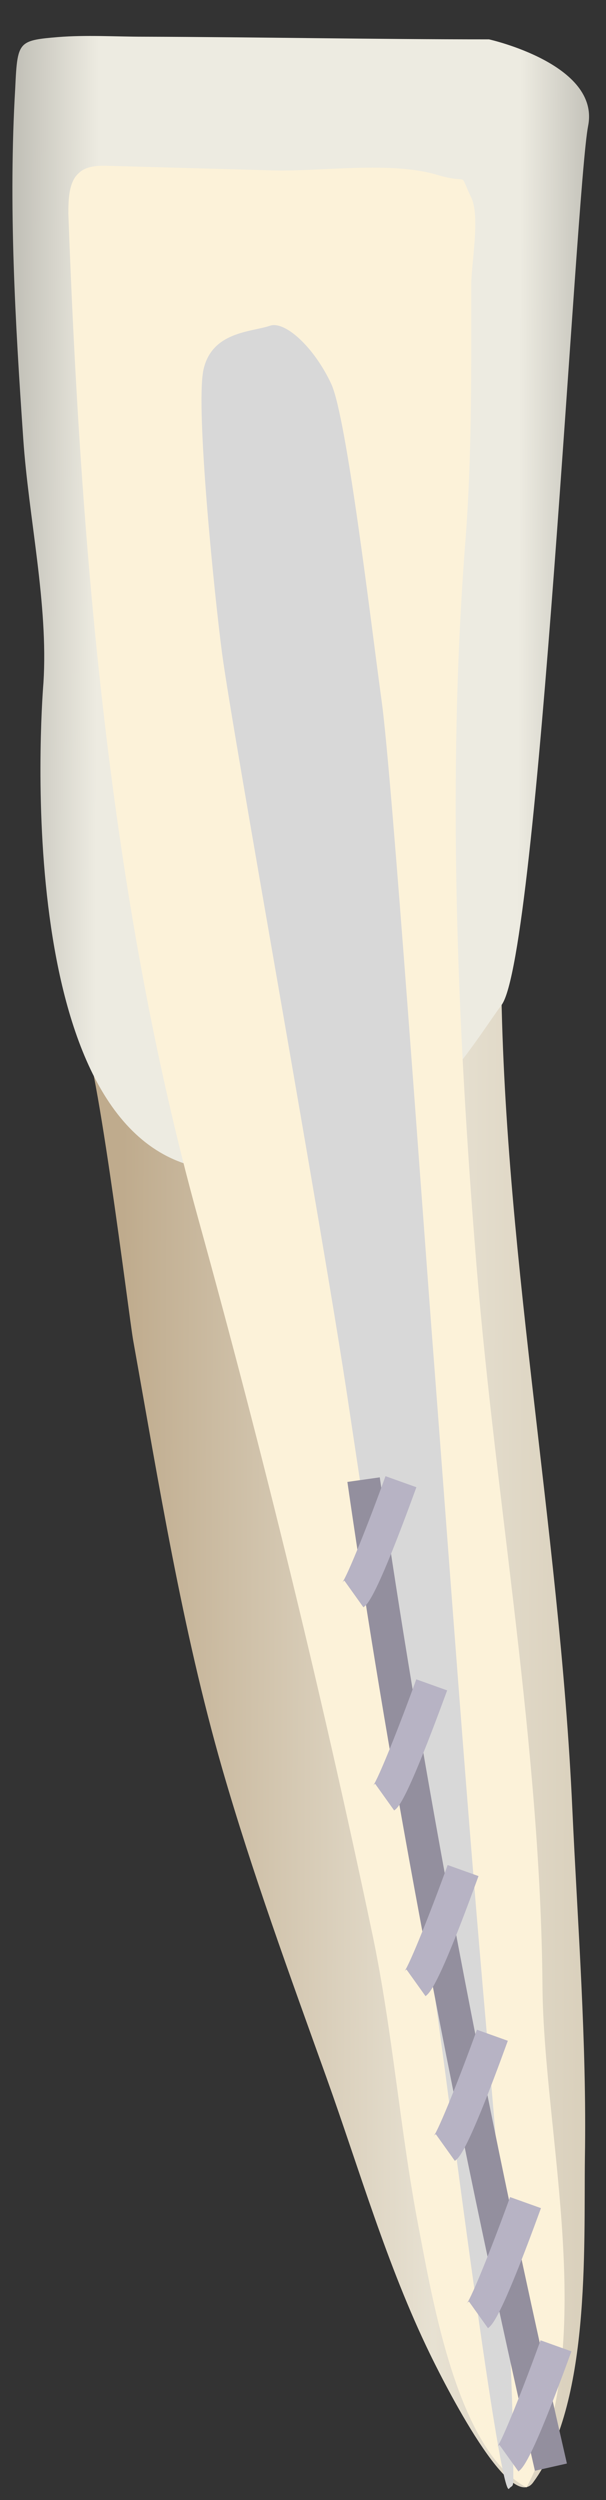 <svg width="16" height="66" viewBox="0 0 16 66" fill="none" xmlns="http://www.w3.org/2000/svg">
<rect x="0" y="0" width="16" height="66" fill="#333333" stroke="none"/>
<path d="M13.229 25.211C13.229 32.748 14.769 40.225 15.111 47.753C15.252 50.822 15.494 53.891 15.443 56.961C15.413 59.396 15.594 63.462 14.075 65.535C13.431 66.41 11.529 62.506 11.348 62.133C10.21 59.789 9.496 57.293 8.62 54.847C7.654 52.151 6.658 49.433 5.863 46.676C4.806 42.993 4.192 39.159 3.518 35.395C3.408 34.801 2.492 27.224 2.109 27.173C2.13 27.173 11.277 28.482 13.229 25.211Z" fill="url(#paint0_linear_87_10686)"/>
<path d="M0.634 1.18C0.785 1.049 1.046 1.019 1.53 0.979C2.274 0.919 3.049 0.969 3.794 0.969C6.833 0.979 9.872 1.039 12.911 1.039C12.911 1.039 15.85 1.693 15.528 3.324C15.206 4.954 14.219 25.221 13.243 26.53C12.267 27.838 9.973 32.085 5.072 30.776C0.171 29.468 1.147 18.026 1.147 18.026C1.278 15.953 0.755 13.659 0.614 11.586C0.402 8.506 0.221 5.407 0.402 2.327C0.433 1.653 0.453 1.341 0.634 1.18Z" fill="url(#paint1_linear_87_10686)"/>
<path d="M1.996 4.66C2.036 4.61 2.086 4.56 2.137 4.52C2.348 4.369 2.64 4.369 2.902 4.379C4.341 4.419 5.79 4.459 7.229 4.499C8.517 4.53 10.328 4.248 11.556 4.62C12.442 4.882 12.089 4.479 12.442 5.214C12.683 5.717 12.442 6.955 12.442 7.529C12.442 9.773 12.462 12.007 12.291 14.241C11.798 20.54 12.069 27.061 12.582 33.422C13.096 39.721 14.273 46.111 14.323 52.441C14.354 56.416 15.863 61.971 13.901 65.665C12.069 64.688 11.415 60.673 11.053 58.801C10.56 56.235 10.369 53.629 9.835 51.073C8.497 44.713 6.957 38.403 5.226 32.144C2.881 23.66 2.127 14.442 1.805 5.647C1.805 5.294 1.815 4.912 1.996 4.66Z" fill="#FCF2D9"/>
<path d="M5.371 9.765C5.16 10.782 5.663 15.733 5.864 17.252C6.156 19.436 8.531 32.559 9.195 37.027C10.061 42.773 10.916 48.519 11.701 54.306C11.872 55.553 13.21 66.049 13.442 65.697C13.512 65.607 13.553 65.677 13.553 65.446C13.553 61.712 13.19 57.506 12.838 53.511C12.325 47.684 11.912 41.897 11.47 36.101C11.158 32.066 10.352 20.533 10.081 18.54C9.799 16.498 9.155 10.993 8.742 10.127C8.29 9.161 7.525 8.467 7.132 8.598C6.629 8.769 5.593 8.749 5.371 9.765Z" fill="#D8D8D8"/>
<path d="M14.123 65.225C11.466 53.632 9.967 44.636 9.172 39.121L10.027 39C10.812 44.495 12.312 53.471 14.968 65.034L14.123 65.225Z" fill="#938F9E"/>
<path d="M13.688 65.243L13.185 64.539C13.145 64.569 13.125 64.589 13.125 64.599C13.276 64.398 13.839 62.979 14.272 61.781L15.087 62.073C14.021 65.001 13.799 65.153 13.688 65.243Z" fill="#B7B3C4"/>
<path d="M12.884 61.462L12.381 60.757C12.34 60.788 12.32 60.808 12.32 60.818C12.471 60.617 13.035 59.197 13.467 58L14.283 58.292C13.216 61.22 12.995 61.371 12.884 61.462Z" fill="#B7B3C4"/>
<path d="M12.009 57.044L11.506 56.339C11.465 56.37 11.445 56.39 11.445 56.4C11.596 56.199 12.16 54.78 12.592 53.582L13.408 53.874C12.341 56.812 12.12 56.963 12.009 57.044Z" fill="#B7B3C4"/>
<path d="M11.235 52.696L10.732 51.992C10.692 52.022 10.672 52.042 10.672 52.052C10.823 51.851 11.386 50.432 11.819 49.234L12.634 49.526C11.568 52.455 11.346 52.606 11.235 52.696Z" fill="#B7B3C4"/>
<path d="M10.407 47.794L9.904 47.089C9.864 47.12 9.844 47.14 9.844 47.15C9.995 46.949 10.558 45.53 10.991 44.332L11.806 44.624C10.729 47.562 10.518 47.713 10.407 47.794Z" fill="#B7B3C4"/>
<path d="M9.595 42.431L9.092 41.726C9.051 41.756 9.031 41.776 9.031 41.786C9.182 41.585 9.746 40.166 10.178 38.969L10.994 39.261C9.927 42.189 9.705 42.35 9.595 42.431Z" fill="#B7B3C4"/>
<defs>
<linearGradient id="paint0_linear_87_10686" x1="3.202" y1="45.406" x2="19.507" y2="45.465" gradientUnits="userSpaceOnUse">
<stop stop-color="#BFAB8D"/>
<stop offset="0.508" stop-color="#E7E1D2"/>
<stop offset="1" stop-color="#CCBFA6"/>
</linearGradient>
<linearGradient id="paint1_linear_87_10686" x1="-1.927" y1="15.956" x2="17.616" y2="16.027" gradientUnits="userSpaceOnUse">
<stop stop-color="#94938C"/>
<stop offset="0.23" stop-color="#EDEBE1"/>
<stop offset="0.799" stop-color="#EDEBE1"/>
<stop offset="1" stop-color="#94938C"/>
</linearGradient>
</defs>
</svg>
